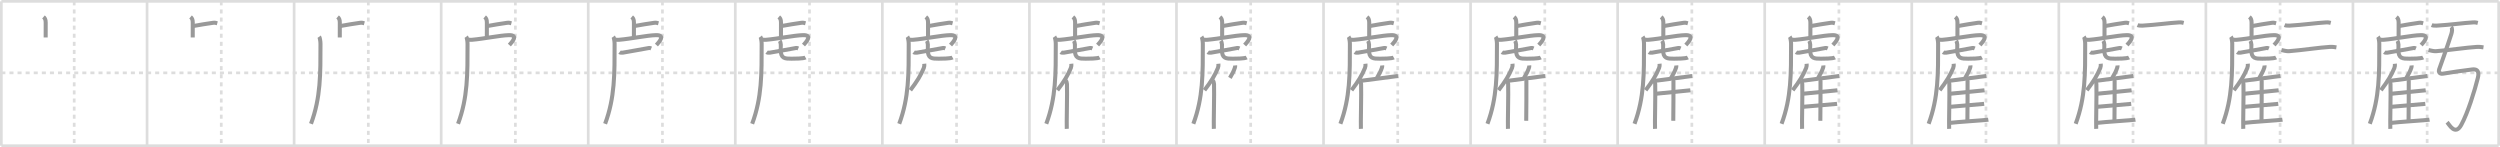 <svg width="1853px" height="109px" viewBox="0 0 1853 109" xmlns="http://www.w3.org/2000/svg" xmlns:xlink="http://www.w3.org/1999/xlink" xml:space="preserve" version="1.1" baseProfile="full">
<line x1="1" y1="1" x2="1852" y2="1" style="stroke:#ddd;stroke-width:2"></line>
<line x1="1" y1="1" x2="1" y2="108" style="stroke:#ddd;stroke-width:2"></line>
<line x1="1" y1="108" x2="1852" y2="108" style="stroke:#ddd;stroke-width:2"></line>
<line x1="1852" y1="1" x2="1852" y2="108" style="stroke:#ddd;stroke-width:2"></line>
<line x1="109" y1="1" x2="109" y2="108" style="stroke:#ddd;stroke-width:2"></line>
<line x1="218" y1="1" x2="218" y2="108" style="stroke:#ddd;stroke-width:2"></line>
<line x1="327" y1="1" x2="327" y2="108" style="stroke:#ddd;stroke-width:2"></line>
<line x1="436" y1="1" x2="436" y2="108" style="stroke:#ddd;stroke-width:2"></line>
<line x1="545" y1="1" x2="545" y2="108" style="stroke:#ddd;stroke-width:2"></line>
<line x1="654" y1="1" x2="654" y2="108" style="stroke:#ddd;stroke-width:2"></line>
<line x1="763" y1="1" x2="763" y2="108" style="stroke:#ddd;stroke-width:2"></line>
<line x1="872" y1="1" x2="872" y2="108" style="stroke:#ddd;stroke-width:2"></line>
<line x1="981" y1="1" x2="981" y2="108" style="stroke:#ddd;stroke-width:2"></line>
<line x1="1090" y1="1" x2="1090" y2="108" style="stroke:#ddd;stroke-width:2"></line>
<line x1="1199" y1="1" x2="1199" y2="108" style="stroke:#ddd;stroke-width:2"></line>
<line x1="1308" y1="1" x2="1308" y2="108" style="stroke:#ddd;stroke-width:2"></line>
<line x1="1417" y1="1" x2="1417" y2="108" style="stroke:#ddd;stroke-width:2"></line>
<line x1="1526" y1="1" x2="1526" y2="108" style="stroke:#ddd;stroke-width:2"></line>
<line x1="1635" y1="1" x2="1635" y2="108" style="stroke:#ddd;stroke-width:2"></line>
<line x1="1744" y1="1" x2="1744" y2="108" style="stroke:#ddd;stroke-width:2"></line>
<line x1="1" y1="54" x2="1852" y2="54" style="stroke:#ddd;stroke-width:2;stroke-dasharray:3 3"></line>
<line x1="55" y1="1" x2="55" y2="108" style="stroke:#ddd;stroke-width:2;stroke-dasharray:3 3"></line>
<line x1="164" y1="1" x2="164" y2="108" style="stroke:#ddd;stroke-width:2;stroke-dasharray:3 3"></line>
<line x1="273" y1="1" x2="273" y2="108" style="stroke:#ddd;stroke-width:2;stroke-dasharray:3 3"></line>
<line x1="382" y1="1" x2="382" y2="108" style="stroke:#ddd;stroke-width:2;stroke-dasharray:3 3"></line>
<line x1="491" y1="1" x2="491" y2="108" style="stroke:#ddd;stroke-width:2;stroke-dasharray:3 3"></line>
<line x1="600" y1="1" x2="600" y2="108" style="stroke:#ddd;stroke-width:2;stroke-dasharray:3 3"></line>
<line x1="709" y1="1" x2="709" y2="108" style="stroke:#ddd;stroke-width:2;stroke-dasharray:3 3"></line>
<line x1="818" y1="1" x2="818" y2="108" style="stroke:#ddd;stroke-width:2;stroke-dasharray:3 3"></line>
<line x1="927" y1="1" x2="927" y2="108" style="stroke:#ddd;stroke-width:2;stroke-dasharray:3 3"></line>
<line x1="1036" y1="1" x2="1036" y2="108" style="stroke:#ddd;stroke-width:2;stroke-dasharray:3 3"></line>
<line x1="1145" y1="1" x2="1145" y2="108" style="stroke:#ddd;stroke-width:2;stroke-dasharray:3 3"></line>
<line x1="1254" y1="1" x2="1254" y2="108" style="stroke:#ddd;stroke-width:2;stroke-dasharray:3 3"></line>
<line x1="1363" y1="1" x2="1363" y2="108" style="stroke:#ddd;stroke-width:2;stroke-dasharray:3 3"></line>
<line x1="1472" y1="1" x2="1472" y2="108" style="stroke:#ddd;stroke-width:2;stroke-dasharray:3 3"></line>
<line x1="1581" y1="1" x2="1581" y2="108" style="stroke:#ddd;stroke-width:2;stroke-dasharray:3 3"></line>
<line x1="1690" y1="1" x2="1690" y2="108" style="stroke:#ddd;stroke-width:2;stroke-dasharray:3 3"></line>
<line x1="1799" y1="1" x2="1799" y2="108" style="stroke:#ddd;stroke-width:2;stroke-dasharray:3 3"></line>
<path d="M32.23,12.58c0.92,0.77,1.64,1.66,1.64,4.19c0,4.92-0.02,6.84-0.02,10.98" style="fill:none;stroke:#999;stroke-width:3"></path>

<path d="M141.23,12.58c0.92,0.77,1.64,1.66,1.64,4.19c0,4.92-0.02,6.84-0.02,10.98" style="fill:none;stroke:#999;stroke-width:3"></path>
<path d="M143.27,19.27c4.67-0.82,10.36-1.79,14.69-2.38c1.46-0.2,2.36,0.18,3.09,0.37" style="fill:none;stroke:#999;stroke-width:3"></path>

<path d="M250.23,12.58c0.92,0.77,1.64,1.66,1.64,4.19c0,4.92-0.02,6.84-0.02,10.98" style="fill:none;stroke:#999;stroke-width:3"></path>
<path d="M252.27,19.27c4.67-0.82,10.36-1.79,14.69-2.38c1.46-0.2,2.36,0.18,3.09,0.37" style="fill:none;stroke:#999;stroke-width:3"></path>
<path d="M236.58,27.18c0.42,0.58,0.96,3.24,0.96,5.32c0,22.25,0.21,39.75-7.04,59.25" style="fill:none;stroke:#999;stroke-width:3"></path>

<path d="M359.23,12.58c0.92,0.77,1.64,1.66,1.64,4.19c0,4.92-0.02,6.84-0.02,10.98" style="fill:none;stroke:#999;stroke-width:3"></path>
<path d="M361.27,19.27c4.67-0.82,10.36-1.79,14.69-2.38c1.46-0.2,2.36,0.18,3.09,0.37" style="fill:none;stroke:#999;stroke-width:3"></path>
<path d="M345.58,27.18c0.42,0.58,0.96,3.24,0.96,5.32c0,22.25,0.21,39.75-7.04,59.25" style="fill:none;stroke:#999;stroke-width:3"></path>
<path d="M346.59,29.26c0.7,0.18,1.93,0.34,3.09,0.24c9.07-0.75,20.74-3.3,27.62-3.45c7.26-0.16,2.04,5.33,0.23,7.34" style="fill:none;stroke:#999;stroke-width:3"></path>

<path d="M468.23,12.58c0.92,0.77,1.64,1.66,1.64,4.19c0,4.92-0.02,6.84-0.02,10.98" style="fill:none;stroke:#999;stroke-width:3"></path>
<path d="M470.27,19.27c4.67-0.82,10.36-1.79,14.69-2.38c1.46-0.2,2.36,0.18,3.09,0.37" style="fill:none;stroke:#999;stroke-width:3"></path>
<path d="M454.58,27.18c0.42,0.58,0.96,3.24,0.96,5.32c0,22.25,0.21,39.75-7.04,59.25" style="fill:none;stroke:#999;stroke-width:3"></path>
<path d="M455.59,29.26c0.7,0.18,1.93,0.34,3.09,0.24c9.07-0.75,20.74-3.3,27.62-3.45c7.26-0.16,2.04,5.33,0.23,7.34" style="fill:none;stroke:#999;stroke-width:3"></path>
<path d="M459.19,38.69c0.5,0.37,1.73,0.45,2.24,0.37c5.2-0.81,14.05-2.57,19.49-3.47c0.83-0.14,1.34,0.18,1.76,0.36" style="fill:none;stroke:#999;stroke-width:3"></path>

<path d="M577.23,12.58c0.92,0.77,1.64,1.66,1.64,4.19c0,4.92-0.02,6.84-0.02,10.98" style="fill:none;stroke:#999;stroke-width:3"></path>
<path d="M579.27,19.27c4.67-0.82,10.36-1.79,14.69-2.38c1.46-0.2,2.36,0.18,3.09,0.37" style="fill:none;stroke:#999;stroke-width:3"></path>
<path d="M563.58,27.18c0.42,0.58,0.96,3.24,0.96,5.32c0,22.25,0.21,39.75-7.04,59.25" style="fill:none;stroke:#999;stroke-width:3"></path>
<path d="M564.59,29.26c0.7,0.18,1.93,0.34,3.09,0.24c9.07-0.75,20.74-3.3,27.62-3.45c7.26-0.16,2.04,5.33,0.23,7.34" style="fill:none;stroke:#999;stroke-width:3"></path>
<path d="M568.19,38.69c0.5,0.37,1.73,0.45,2.24,0.37c5.2-0.81,14.05-2.57,19.49-3.47c0.83-0.14,1.34,0.18,1.76,0.36" style="fill:none;stroke:#999;stroke-width:3"></path>
<path d="M577.92,30.18c0.35,0.45,0.81,2.22,0.81,2.84c0,4.98-0.06,1.64-0.06,3.87c0,6.61,3.1,6.61,8.11,6.61c1.86,0,8.65,0,10.26-0.89" style="fill:none;stroke:#999;stroke-width:3"></path>

<path d="M686.23,12.58c0.92,0.77,1.64,1.66,1.64,4.19c0,4.92-0.02,6.84-0.02,10.98" style="fill:none;stroke:#999;stroke-width:3"></path>
<path d="M688.27,19.27c4.67-0.82,10.36-1.79,14.69-2.38c1.46-0.2,2.36,0.18,3.09,0.37" style="fill:none;stroke:#999;stroke-width:3"></path>
<path d="M672.58,27.18c0.42,0.58,0.96,3.24,0.96,5.32c0,22.25,0.21,39.75-7.04,59.25" style="fill:none;stroke:#999;stroke-width:3"></path>
<path d="M673.59,29.26c0.7,0.18,1.93,0.34,3.09,0.24c9.07-0.75,20.74-3.3,27.62-3.45c7.26-0.16,2.04,5.33,0.23,7.34" style="fill:none;stroke:#999;stroke-width:3"></path>
<path d="M677.19,38.69c0.5,0.37,1.73,0.45,2.24,0.37c5.2-0.81,14.05-2.57,19.49-3.47c0.83-0.14,1.34,0.18,1.76,0.36" style="fill:none;stroke:#999;stroke-width:3"></path>
<path d="M686.92,30.18c0.35,0.45,0.81,2.22,0.81,2.84c0,4.98-0.06,1.64-0.06,3.87c0,6.61,3.1,6.61,8.11,6.61c1.86,0,8.65,0,10.26-0.89" style="fill:none;stroke:#999;stroke-width:3"></path>
<path d="M685.09,47.25c0.11,0.99-0.03,2.28-0.37,3.12c-2.19,5.39-4.96,9.95-9.97,16.5" style="fill:none;stroke:#999;stroke-width:3"></path>

<path d="M795.23,12.58c0.92,0.77,1.64,1.66,1.64,4.19c0,4.92-0.02,6.84-0.02,10.98" style="fill:none;stroke:#999;stroke-width:3"></path>
<path d="M797.27,19.27c4.67-0.82,10.36-1.79,14.69-2.38c1.46-0.2,2.36,0.18,3.09,0.37" style="fill:none;stroke:#999;stroke-width:3"></path>
<path d="M781.58,27.18c0.42,0.58,0.96,3.24,0.96,5.32c0,22.25,0.21,39.75-7.04,59.25" style="fill:none;stroke:#999;stroke-width:3"></path>
<path d="M782.59,29.26c0.7,0.18,1.93,0.34,3.09,0.24c9.07-0.75,20.74-3.3,27.62-3.45c7.26-0.16,2.04,5.33,0.23,7.34" style="fill:none;stroke:#999;stroke-width:3"></path>
<path d="M786.19,38.69c0.5,0.37,1.73,0.45,2.24,0.37c5.2-0.81,14.05-2.57,19.49-3.47c0.83-0.14,1.34,0.18,1.76,0.36" style="fill:none;stroke:#999;stroke-width:3"></path>
<path d="M795.92,30.18c0.35,0.45,0.81,2.22,0.81,2.84c0,4.98-0.06,1.64-0.06,3.87c0,6.61,3.1,6.61,8.11,6.61c1.86,0,8.65,0,10.26-0.89" style="fill:none;stroke:#999;stroke-width:3"></path>
<path d="M794.09,47.25c0.11,0.99-0.03,2.28-0.37,3.12c-2.19,5.39-4.96,9.95-9.97,16.5" style="fill:none;stroke:#999;stroke-width:3"></path>
<path d="M790.01,59.74c0.45,0.53,0.8,1.71,0.83,2.54c0.27,7.38-0.37,29.38-0.14,33.22" style="fill:none;stroke:#999;stroke-width:3"></path>

<path d="M904.23,12.58c0.92,0.77,1.64,1.66,1.64,4.19c0,4.92-0.02,6.84-0.02,10.98" style="fill:none;stroke:#999;stroke-width:3"></path>
<path d="M906.27,19.27c4.67-0.82,10.36-1.79,14.69-2.38c1.46-0.2,2.36,0.18,3.09,0.37" style="fill:none;stroke:#999;stroke-width:3"></path>
<path d="M890.58,27.18c0.42,0.58,0.96,3.24,0.96,5.32c0,22.25,0.21,39.75-7.04,59.25" style="fill:none;stroke:#999;stroke-width:3"></path>
<path d="M891.59,29.26c0.7,0.18,1.93,0.34,3.09,0.24c9.07-0.75,20.74-3.3,27.62-3.45c7.26-0.16,2.04,5.33,0.23,7.34" style="fill:none;stroke:#999;stroke-width:3"></path>
<path d="M895.19,38.69c0.5,0.37,1.73,0.45,2.24,0.37c5.2-0.81,14.05-2.57,19.49-3.47c0.83-0.14,1.34,0.18,1.76,0.36" style="fill:none;stroke:#999;stroke-width:3"></path>
<path d="M904.92,30.18c0.35,0.45,0.81,2.22,0.81,2.84c0,4.98-0.06,1.64-0.06,3.87c0,6.61,3.1,6.61,8.11,6.61c1.86,0,8.65,0,10.26-0.89" style="fill:none;stroke:#999;stroke-width:3"></path>
<path d="M903.09,47.25c0.11,0.99-0.03,2.28-0.37,3.12c-2.19,5.39-4.96,9.95-9.97,16.5" style="fill:none;stroke:#999;stroke-width:3"></path>
<path d="M899.01,59.74c0.45,0.53,0.8,1.71,0.83,2.54c0.27,7.38-0.37,29.38-0.14,33.22" style="fill:none;stroke:#999;stroke-width:3"></path>
<path d="M915.48,48.5c0.04,0.47-0.01,1.09-0.14,1.5c-0.82,2.59-1.85,4.59-3.72,7.74" style="fill:none;stroke:#999;stroke-width:3"></path>

<path d="M1013.23,12.58c0.92,0.77,1.64,1.66,1.64,4.19c0,4.92-0.02,6.84-0.02,10.98" style="fill:none;stroke:#999;stroke-width:3"></path>
<path d="M1015.27,19.27c4.67-0.82,10.36-1.79,14.69-2.38c1.46-0.2,2.36,0.18,3.09,0.37" style="fill:none;stroke:#999;stroke-width:3"></path>
<path d="M999.58,27.18c0.42,0.58,0.96,3.24,0.96,5.32c0,22.25,0.21,39.75-7.04,59.25" style="fill:none;stroke:#999;stroke-width:3"></path>
<path d="M1000.59,29.26c0.7,0.18,1.93,0.34,3.09,0.24c9.07-0.75,20.74-3.3,27.62-3.45c7.26-0.16,2.04,5.33,0.23,7.34" style="fill:none;stroke:#999;stroke-width:3"></path>
<path d="M1004.19,38.69c0.5,0.37,1.73,0.45,2.24,0.37c5.2-0.81,14.05-2.57,19.49-3.47c0.83-0.14,1.34,0.18,1.76,0.36" style="fill:none;stroke:#999;stroke-width:3"></path>
<path d="M1013.92,30.18c0.35,0.45,0.81,2.22,0.81,2.84c0,4.98-0.06,1.64-0.06,3.87c0,6.61,3.1,6.61,8.11,6.61c1.86,0,8.65,0,10.26-0.89" style="fill:none;stroke:#999;stroke-width:3"></path>
<path d="M1012.09,47.25c0.11,0.99-0.03,2.28-0.37,3.12c-2.19,5.39-4.96,9.95-9.97,16.5" style="fill:none;stroke:#999;stroke-width:3"></path>
<path d="M1008.01,59.74c0.45,0.53,0.8,1.71,0.83,2.54c0.27,7.38-0.37,29.38-0.14,33.22" style="fill:none;stroke:#999;stroke-width:3"></path>
<path d="M1024.48,48.5c0.04,0.47-0.01,1.09-0.14,1.5c-0.82,2.59-1.85,4.59-3.72,7.74" style="fill:none;stroke:#999;stroke-width:3"></path>
<path d="M1008.71,59.9c5.26-0.7,25.26-3.22,27.51-3.6" style="fill:none;stroke:#999;stroke-width:3"></path>

<path d="M1122.23,12.58c0.92,0.77,1.64,1.66,1.64,4.19c0,4.92-0.02,6.84-0.02,10.98" style="fill:none;stroke:#999;stroke-width:3"></path>
<path d="M1124.27,19.27c4.67-0.82,10.36-1.79,14.69-2.38c1.46-0.2,2.36,0.18,3.09,0.37" style="fill:none;stroke:#999;stroke-width:3"></path>
<path d="M1108.58,27.18c0.42,0.58,0.96,3.24,0.96,5.32c0,22.25,0.21,39.75-7.04,59.25" style="fill:none;stroke:#999;stroke-width:3"></path>
<path d="M1109.59,29.26c0.7,0.18,1.93,0.34,3.09,0.24c9.07-0.75,20.74-3.3,27.62-3.45c7.26-0.16,2.04,5.33,0.23,7.34" style="fill:none;stroke:#999;stroke-width:3"></path>
<path d="M1113.19,38.69c0.5,0.37,1.73,0.45,2.24,0.37c5.2-0.81,14.05-2.57,19.49-3.47c0.83-0.14,1.34,0.18,1.76,0.36" style="fill:none;stroke:#999;stroke-width:3"></path>
<path d="M1122.92,30.18c0.35,0.45,0.81,2.22,0.81,2.84c0,4.98-0.06,1.64-0.06,3.87c0,6.61,3.1,6.61,8.11,6.61c1.86,0,8.65,0,10.26-0.89" style="fill:none;stroke:#999;stroke-width:3"></path>
<path d="M1121.09,47.25c0.11,0.99-0.03,2.28-0.37,3.12c-2.19,5.39-4.96,9.95-9.97,16.5" style="fill:none;stroke:#999;stroke-width:3"></path>
<path d="M1117.01,59.74c0.45,0.53,0.8,1.71,0.83,2.54c0.27,7.38-0.37,29.38-0.14,33.22" style="fill:none;stroke:#999;stroke-width:3"></path>
<path d="M1133.48,48.5c0.04,0.47-0.01,1.09-0.14,1.5c-0.82,2.59-1.85,4.59-3.72,7.74" style="fill:none;stroke:#999;stroke-width:3"></path>
<path d="M1117.71,59.9c5.26-0.7,25.26-3.22,27.51-3.6" style="fill:none;stroke:#999;stroke-width:3"></path>
<path d="M1130.9,58.94c0.25,0.27,0.46,0.65,0.46,1.12c0,4.79,0.03,21.93-0.13,29.47" style="fill:none;stroke:#999;stroke-width:3"></path>

<path d="M1231.23,12.58c0.92,0.77,1.64,1.66,1.64,4.19c0,4.92-0.02,6.84-0.02,10.98" style="fill:none;stroke:#999;stroke-width:3"></path>
<path d="M1233.27,19.27c4.67-0.82,10.36-1.79,14.69-2.38c1.46-0.2,2.36,0.18,3.09,0.37" style="fill:none;stroke:#999;stroke-width:3"></path>
<path d="M1217.58,27.18c0.42,0.58,0.96,3.24,0.96,5.32c0,22.25,0.21,39.75-7.04,59.25" style="fill:none;stroke:#999;stroke-width:3"></path>
<path d="M1218.59,29.26c0.7,0.18,1.93,0.34,3.09,0.24c9.07-0.75,20.74-3.3,27.62-3.45c7.26-0.16,2.04,5.33,0.23,7.34" style="fill:none;stroke:#999;stroke-width:3"></path>
<path d="M1222.19,38.69c0.5,0.37,1.73,0.45,2.24,0.37c5.2-0.81,14.05-2.57,19.49-3.47c0.83-0.14,1.34,0.18,1.76,0.36" style="fill:none;stroke:#999;stroke-width:3"></path>
<path d="M1231.92,30.18c0.35,0.45,0.81,2.22,0.81,2.84c0,4.98-0.06,1.64-0.06,3.87c0,6.61,3.1,6.61,8.11,6.61c1.86,0,8.65,0,10.26-0.89" style="fill:none;stroke:#999;stroke-width:3"></path>
<path d="M1230.09,47.25c0.11,0.99-0.03,2.28-0.37,3.12c-2.19,5.39-4.96,9.95-9.97,16.5" style="fill:none;stroke:#999;stroke-width:3"></path>
<path d="M1226.01,59.74c0.45,0.53,0.8,1.71,0.83,2.54c0.27,7.38-0.37,29.38-0.14,33.22" style="fill:none;stroke:#999;stroke-width:3"></path>
<path d="M1242.48,48.5c0.04,0.47-0.01,1.09-0.14,1.5c-0.82,2.59-1.85,4.59-3.72,7.74" style="fill:none;stroke:#999;stroke-width:3"></path>
<path d="M1226.71,59.9c5.26-0.7,25.26-3.22,27.51-3.6" style="fill:none;stroke:#999;stroke-width:3"></path>
<path d="M1239.9,58.94c0.25,0.27,0.46,0.65,0.46,1.12c0,4.79,0.03,21.93-0.13,29.47" style="fill:none;stroke:#999;stroke-width:3"></path>
<path d="M1227.42,69.48c4.96-0.58,23.39-2.25,25.52-2.56" style="fill:none;stroke:#999;stroke-width:3"></path>

<path d="M1340.23,12.58c0.92,0.77,1.64,1.66,1.64,4.19c0,4.92-0.02,6.84-0.02,10.98" style="fill:none;stroke:#999;stroke-width:3"></path>
<path d="M1342.27,19.27c4.67-0.82,10.36-1.79,14.69-2.38c1.46-0.2,2.36,0.18,3.09,0.37" style="fill:none;stroke:#999;stroke-width:3"></path>
<path d="M1326.58,27.18c0.42,0.58,0.96,3.24,0.96,5.32c0,22.25,0.21,39.75-7.04,59.25" style="fill:none;stroke:#999;stroke-width:3"></path>
<path d="M1327.59,29.26c0.7,0.18,1.93,0.34,3.09,0.24c9.07-0.75,20.74-3.3,27.62-3.45c7.26-0.16,2.04,5.33,0.23,7.34" style="fill:none;stroke:#999;stroke-width:3"></path>
<path d="M1331.19,38.69c0.5,0.37,1.73,0.45,2.24,0.37c5.2-0.81,14.05-2.57,19.49-3.47c0.83-0.14,1.34,0.18,1.76,0.36" style="fill:none;stroke:#999;stroke-width:3"></path>
<path d="M1340.92,30.18c0.35,0.45,0.81,2.22,0.81,2.84c0,4.98-0.06,1.64-0.06,3.87c0,6.61,3.1,6.61,8.11,6.61c1.86,0,8.65,0,10.26-0.89" style="fill:none;stroke:#999;stroke-width:3"></path>
<path d="M1339.09,47.25c0.11,0.99-0.03,2.28-0.37,3.12c-2.19,5.39-4.96,9.95-9.97,16.5" style="fill:none;stroke:#999;stroke-width:3"></path>
<path d="M1335.01,59.74c0.45,0.53,0.8,1.71,0.83,2.54c0.27,7.38-0.37,29.38-0.14,33.22" style="fill:none;stroke:#999;stroke-width:3"></path>
<path d="M1351.48,48.5c0.04,0.47-0.01,1.09-0.14,1.5c-0.82,2.59-1.85,4.59-3.72,7.74" style="fill:none;stroke:#999;stroke-width:3"></path>
<path d="M1335.71,59.9c5.26-0.7,25.26-3.22,27.51-3.6" style="fill:none;stroke:#999;stroke-width:3"></path>
<path d="M1348.9,58.94c0.25,0.27,0.46,0.65,0.46,1.12c0,4.79,0.03,21.93-0.13,29.47" style="fill:none;stroke:#999;stroke-width:3"></path>
<path d="M1336.42,69.48c4.96-0.58,23.39-2.25,25.52-2.56" style="fill:none;stroke:#999;stroke-width:3"></path>
<path d="M1335.82,79.21c5.23-0.48,23.58-1.97,25.82-2.24" style="fill:none;stroke:#999;stroke-width:3"></path>

<path d="M1449.23,12.58c0.92,0.77,1.64,1.66,1.64,4.19c0,4.92-0.02,6.84-0.02,10.98" style="fill:none;stroke:#999;stroke-width:3"></path>
<path d="M1451.27,19.27c4.67-0.82,10.36-1.79,14.69-2.38c1.46-0.2,2.36,0.18,3.09,0.37" style="fill:none;stroke:#999;stroke-width:3"></path>
<path d="M1435.58,27.18c0.42,0.58,0.96,3.24,0.96,5.32c0,22.25,0.21,39.75-7.04,59.25" style="fill:none;stroke:#999;stroke-width:3"></path>
<path d="M1436.59,29.26c0.7,0.18,1.93,0.34,3.09,0.24c9.07-0.75,20.74-3.3,27.62-3.45c7.26-0.16,2.04,5.33,0.23,7.34" style="fill:none;stroke:#999;stroke-width:3"></path>
<path d="M1440.19,38.69c0.5,0.37,1.73,0.45,2.24,0.37c5.2-0.81,14.05-2.57,19.49-3.47c0.83-0.14,1.34,0.18,1.76,0.36" style="fill:none;stroke:#999;stroke-width:3"></path>
<path d="M1449.92,30.18c0.35,0.45,0.81,2.22,0.81,2.84c0,4.98-0.06,1.64-0.06,3.87c0,6.61,3.1,6.61,8.11,6.61c1.86,0,8.65,0,10.26-0.89" style="fill:none;stroke:#999;stroke-width:3"></path>
<path d="M1448.09,47.25c0.11,0.99-0.03,2.28-0.37,3.12c-2.19,5.39-4.96,9.95-9.97,16.5" style="fill:none;stroke:#999;stroke-width:3"></path>
<path d="M1444.01,59.74c0.45,0.53,0.8,1.71,0.83,2.54c0.27,7.38-0.37,29.38-0.14,33.22" style="fill:none;stroke:#999;stroke-width:3"></path>
<path d="M1460.48,48.5c0.04,0.47-0.01,1.09-0.14,1.5c-0.82,2.59-1.85,4.59-3.72,7.74" style="fill:none;stroke:#999;stroke-width:3"></path>
<path d="M1444.71,59.9c5.26-0.7,25.26-3.22,27.51-3.6" style="fill:none;stroke:#999;stroke-width:3"></path>
<path d="M1457.9,58.94c0.25,0.27,0.46,0.65,0.46,1.12c0,4.79,0.03,21.93-0.13,29.47" style="fill:none;stroke:#999;stroke-width:3"></path>
<path d="M1445.42,69.48c4.96-0.58,23.39-2.25,25.52-2.56" style="fill:none;stroke:#999;stroke-width:3"></path>
<path d="M1444.82,79.21c5.23-0.48,23.58-1.97,25.82-2.24" style="fill:none;stroke:#999;stroke-width:3"></path>
<path d="M1444.82,91.13c5.26-0.7,26.68-2.03,28.93-2.41" style="fill:none;stroke:#999;stroke-width:3"></path>

<path d="M1558.23,12.58c0.92,0.77,1.64,1.66,1.64,4.19c0,4.92-0.02,6.84-0.02,10.98" style="fill:none;stroke:#999;stroke-width:3"></path>
<path d="M1560.27,19.27c4.67-0.82,10.36-1.79,14.69-2.38c1.46-0.2,2.36,0.18,3.09,0.37" style="fill:none;stroke:#999;stroke-width:3"></path>
<path d="M1544.58,27.18c0.42,0.58,0.96,3.24,0.96,5.32c0,22.25,0.21,39.75-7.04,59.25" style="fill:none;stroke:#999;stroke-width:3"></path>
<path d="M1545.59,29.26c0.7,0.18,1.93,0.34,3.09,0.24c9.07-0.75,20.74-3.3,27.62-3.45c7.26-0.16,2.04,5.33,0.23,7.34" style="fill:none;stroke:#999;stroke-width:3"></path>
<path d="M1549.19,38.69c0.5,0.37,1.73,0.45,2.24,0.37c5.2-0.81,14.05-2.57,19.49-3.47c0.83-0.14,1.34,0.18,1.76,0.36" style="fill:none;stroke:#999;stroke-width:3"></path>
<path d="M1558.92,30.18c0.35,0.45,0.81,2.22,0.81,2.84c0,4.98-0.06,1.64-0.06,3.87c0,6.61,3.1,6.61,8.11,6.61c1.86,0,8.65,0,10.26-0.89" style="fill:none;stroke:#999;stroke-width:3"></path>
<path d="M1557.09,47.25c0.11,0.99-0.03,2.28-0.37,3.12c-2.19,5.39-4.96,9.95-9.97,16.5" style="fill:none;stroke:#999;stroke-width:3"></path>
<path d="M1553.01,59.74c0.45,0.53,0.8,1.71,0.83,2.54c0.27,7.38-0.37,29.38-0.14,33.22" style="fill:none;stroke:#999;stroke-width:3"></path>
<path d="M1569.48,48.5c0.04,0.47-0.01,1.09-0.14,1.5c-0.82,2.59-1.85,4.59-3.72,7.74" style="fill:none;stroke:#999;stroke-width:3"></path>
<path d="M1553.71,59.9c5.26-0.7,25.26-3.22,27.51-3.6" style="fill:none;stroke:#999;stroke-width:3"></path>
<path d="M1566.9,58.94c0.25,0.27,0.46,0.65,0.46,1.12c0,4.79,0.03,21.93-0.13,29.47" style="fill:none;stroke:#999;stroke-width:3"></path>
<path d="M1554.42,69.48c4.96-0.58,23.39-2.25,25.52-2.56" style="fill:none;stroke:#999;stroke-width:3"></path>
<path d="M1553.82,79.21c5.23-0.48,23.58-1.97,25.82-2.24" style="fill:none;stroke:#999;stroke-width:3"></path>
<path d="M1553.82,91.13c5.26-0.7,26.68-2.03,28.93-2.41" style="fill:none;stroke:#999;stroke-width:3"></path>
<path d="M1584.34,18.6c0.97,0.4,2.73,0.46,3.7,0.4c10.14-0.58,19.71-2,27.13-2.4c1.61-0.09,2.57,0.19,3.38,0.39" style="fill:none;stroke:#999;stroke-width:3"></path>

<path d="M1667.23,12.58c0.92,0.77,1.64,1.66,1.64,4.19c0,4.92-0.02,6.84-0.02,10.98" style="fill:none;stroke:#999;stroke-width:3"></path>
<path d="M1669.27,19.27c4.67-0.82,10.36-1.79,14.69-2.38c1.46-0.2,2.36,0.18,3.09,0.37" style="fill:none;stroke:#999;stroke-width:3"></path>
<path d="M1653.58,27.18c0.42,0.58,0.96,3.24,0.96,5.32c0,22.25,0.21,39.75-7.04,59.25" style="fill:none;stroke:#999;stroke-width:3"></path>
<path d="M1654.59,29.26c0.7,0.18,1.93,0.34,3.09,0.24c9.07-0.75,20.74-3.3,27.62-3.45c7.26-0.16,2.04,5.33,0.23,7.34" style="fill:none;stroke:#999;stroke-width:3"></path>
<path d="M1658.19,38.69c0.5,0.37,1.73,0.45,2.24,0.37c5.2-0.81,14.05-2.57,19.49-3.47c0.83-0.14,1.34,0.18,1.76,0.36" style="fill:none;stroke:#999;stroke-width:3"></path>
<path d="M1667.92,30.18c0.35,0.45,0.81,2.22,0.81,2.84c0,4.98-0.06,1.64-0.06,3.87c0,6.61,3.1,6.61,8.11,6.61c1.86,0,8.65,0,10.26-0.89" style="fill:none;stroke:#999;stroke-width:3"></path>
<path d="M1666.09,47.25c0.11,0.99-0.03,2.28-0.37,3.12c-2.19,5.39-4.96,9.95-9.97,16.5" style="fill:none;stroke:#999;stroke-width:3"></path>
<path d="M1662.01,59.74c0.45,0.53,0.8,1.71,0.83,2.54c0.27,7.38-0.37,29.38-0.14,33.22" style="fill:none;stroke:#999;stroke-width:3"></path>
<path d="M1678.48,48.5c0.04,0.47-0.01,1.09-0.14,1.5c-0.82,2.59-1.85,4.59-3.72,7.74" style="fill:none;stroke:#999;stroke-width:3"></path>
<path d="M1662.71,59.9c5.26-0.7,25.26-3.22,27.51-3.6" style="fill:none;stroke:#999;stroke-width:3"></path>
<path d="M1675.9,58.94c0.25,0.27,0.46,0.65,0.46,1.12c0,4.79,0.03,21.93-0.13,29.47" style="fill:none;stroke:#999;stroke-width:3"></path>
<path d="M1663.42,69.48c4.96-0.58,23.39-2.25,25.52-2.56" style="fill:none;stroke:#999;stroke-width:3"></path>
<path d="M1662.82,79.21c5.23-0.48,23.58-1.97,25.82-2.24" style="fill:none;stroke:#999;stroke-width:3"></path>
<path d="M1662.82,91.13c5.26-0.7,26.68-2.03,28.93-2.41" style="fill:none;stroke:#999;stroke-width:3"></path>
<path d="M1693.34,18.6c0.97,0.4,2.73,0.46,3.7,0.4c10.14-0.58,19.71-2,27.13-2.4c1.61-0.09,2.57,0.19,3.38,0.39" style="fill:none;stroke:#999;stroke-width:3"></path>
<path d="M1691.0,37.09c1.44,0.36,4.08,0.97,5.5,0.86c9.25-0.7,23.28-2.79,30.22-3.18c2.39-0.13,3.83,0.17,5.03,0.35" style="fill:none;stroke:#999;stroke-width:3"></path>

<path d="M1776.23,12.58c0.92,0.77,1.64,1.66,1.64,4.19c0,4.92-0.02,6.84-0.02,10.98" style="fill:none;stroke:#999;stroke-width:3"></path>
<path d="M1778.27,19.27c4.67-0.82,10.36-1.79,14.69-2.38c1.46-0.2,2.36,0.18,3.09,0.37" style="fill:none;stroke:#999;stroke-width:3"></path>
<path d="M1762.58,27.18c0.42,0.58,0.96,3.24,0.96,5.32c0,22.25,0.21,39.75-7.04,59.25" style="fill:none;stroke:#999;stroke-width:3"></path>
<path d="M1763.59,29.26c0.7,0.18,1.93,0.34,3.09,0.24c9.07-0.75,20.74-3.3,27.62-3.45c7.26-0.16,2.04,5.33,0.23,7.34" style="fill:none;stroke:#999;stroke-width:3"></path>
<path d="M1767.19,38.69c0.5,0.37,1.73,0.45,2.24,0.37c5.2-0.81,14.05-2.57,19.49-3.47c0.83-0.14,1.34,0.18,1.76,0.36" style="fill:none;stroke:#999;stroke-width:3"></path>
<path d="M1776.92,30.18c0.35,0.45,0.81,2.22,0.81,2.84c0,4.98-0.06,1.64-0.06,3.87c0,6.61,3.1,6.61,8.11,6.61c1.86,0,8.65,0,10.26-0.89" style="fill:none;stroke:#999;stroke-width:3"></path>
<path d="M1775.09,47.25c0.11,0.99-0.03,2.28-0.37,3.12c-2.19,5.39-4.96,9.95-9.97,16.5" style="fill:none;stroke:#999;stroke-width:3"></path>
<path d="M1771.01,59.74c0.45,0.53,0.8,1.71,0.83,2.54c0.27,7.38-0.37,29.38-0.14,33.22" style="fill:none;stroke:#999;stroke-width:3"></path>
<path d="M1787.48,48.5c0.04,0.47-0.01,1.09-0.14,1.5c-0.82,2.59-1.85,4.59-3.72,7.74" style="fill:none;stroke:#999;stroke-width:3"></path>
<path d="M1771.71,59.9c5.26-0.7,25.26-3.22,27.51-3.6" style="fill:none;stroke:#999;stroke-width:3"></path>
<path d="M1784.9,58.94c0.25,0.27,0.46,0.65,0.46,1.12c0,4.79,0.03,21.93-0.13,29.47" style="fill:none;stroke:#999;stroke-width:3"></path>
<path d="M1772.42,69.48c4.96-0.58,23.39-2.25,25.52-2.56" style="fill:none;stroke:#999;stroke-width:3"></path>
<path d="M1771.82,79.21c5.23-0.48,23.58-1.97,25.82-2.24" style="fill:none;stroke:#999;stroke-width:3"></path>
<path d="M1771.82,91.13c5.26-0.7,26.68-2.03,28.93-2.41" style="fill:none;stroke:#999;stroke-width:3"></path>
<path d="M1802.34,18.6c0.97,0.4,2.73,0.46,3.7,0.4c10.14-0.58,19.71-2,27.13-2.4c1.61-0.09,2.57,0.19,3.38,0.39" style="fill:none;stroke:#999;stroke-width:3"></path>
<path d="M1800.0,37.09c1.44,0.36,4.08,0.97,5.5,0.86c9.25-0.7,23.28-2.79,30.22-3.18c2.39-0.13,3.83,0.17,5.03,0.35" style="fill:none;stroke:#999;stroke-width:3"></path>
<path d="M1816.74,20c1.12,0.97,0.73,3.49,0.22,5.11C1814.5,33,1808.16,50.73,1807.79,51.7c-0.37,0.97,0.01,3.45,2.98,2.9c4.61-0.86,15.68-2.39,21.65-3.12s4.52,4.85,4.08,6.58C1834.26,67,1829.25,83.5,1824.27,92.6c-4.49,8.21-8.79-0.16-10.49-2.03" style="fill:none;stroke:#999;stroke-width:3"></path>

</svg>